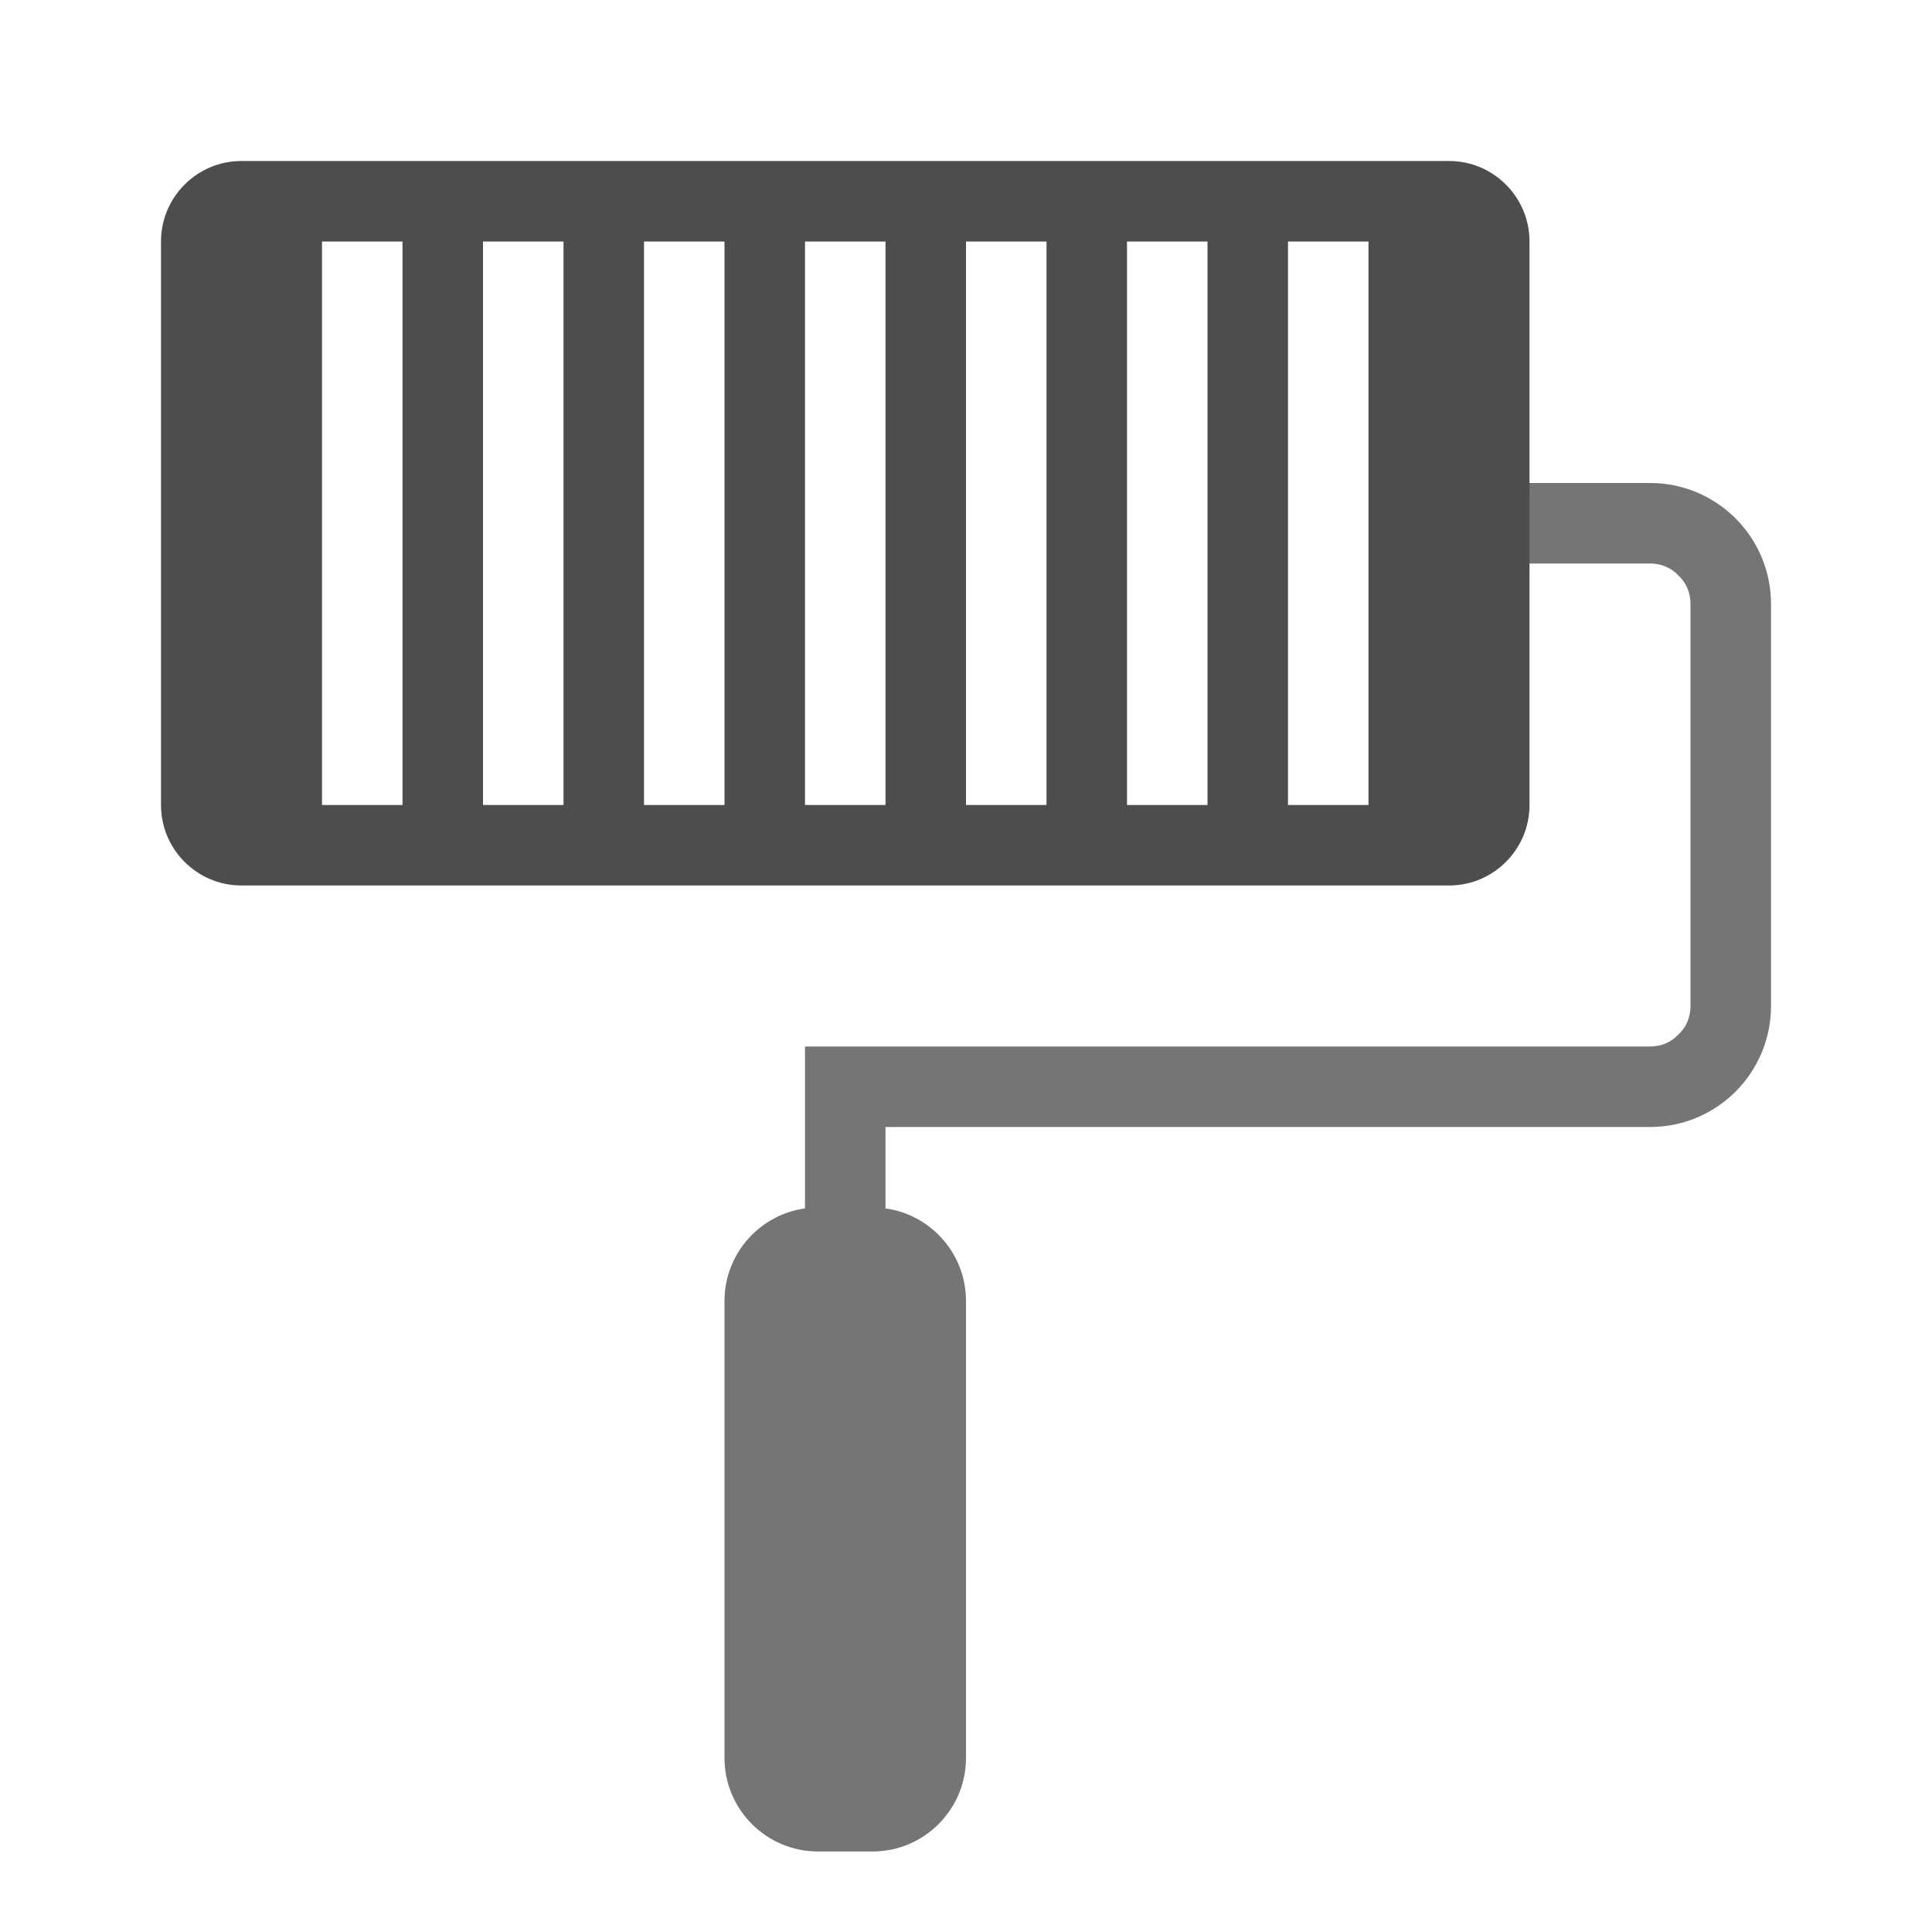 <?xml version="1.0" encoding="UTF-8" standalone="no"?><!-- Generator: Gravit.io --><svg xmlns="http://www.w3.org/2000/svg" xmlns:xlink="http://www.w3.org/1999/xlink" style="isolation:isolate" viewBox="1978 2847 24 24" width="24" height="24"><g id="appearance-panel"><g opacity="0"><rect x="1978" y="2847" width="24" height="24" transform="matrix(1,0,0,1,0,0)" id="Icon Background" fill="rgb(37,86,132)"/></g><path d=" M 1989 2862.011 C 1989.565 2862.09 1990 2862.575 1990 2863.162 L 1990 2868.838 C 1990 2869.479 1989.479 2870 1988.838 2870 L 1988.162 2870 C 1987.521 2870 1987 2869.479 1987 2868.838 L 1987 2863.162 C 1987 2862.575 1987.435 2862.09 1988 2862.011 L 1988 2860 L 1998.5 2860 C 1998.63 2860 1998.76 2859.95 1998.85 2859.85 C 1998.95 2859.76 1999 2859.63 1999 2859.5 L 1999 2854.5 C 1999 2854.37 1998.95 2854.24 1998.85 2854.15 C 1998.76 2854.05 1998.63 2854 1998.5 2854 L 1996.5 2854 L 1996.5 2853 L 1998.5 2853 C 1998.9 2853 1999.28 2853.16 1999.56 2853.44 C 1999.84 2853.72 2000 2854.1 2000 2854.5 L 2000 2859.5 C 2000 2859.9 1999.84 2860.28 1999.56 2860.56 C 1999.28 2860.84 1998.9 2861 1998.5 2861 L 1989 2861 L 1989 2862.011 Z " id="Fill-B" fill="rgb(117,117,117)"/><path d=" M 1983 2850 L 1983 2857 L 1982 2857 L 1982 2850 L 1983 2850 L 1983 2850 L 1983 2850 L 1983 2850 L 1983 2850 L 1983 2850 L 1983 2850 Z  M 1985 2850 L 1985 2857 L 1984 2857 L 1984 2850 L 1985 2850 L 1985 2850 L 1985 2850 L 1985 2850 L 1985 2850 L 1985 2850 Z  M 1987 2850 L 1987 2857 L 1986 2857 L 1986 2850 L 1987 2850 L 1987 2850 L 1987 2850 L 1987 2850 L 1987 2850 Z  M 1989 2850 L 1989 2857 L 1988 2857 L 1988 2850 L 1989 2850 L 1989 2850 L 1989 2850 L 1989 2850 Z  M 1991 2850 L 1991 2857 L 1990 2857 L 1990 2850 L 1991 2850 L 1991 2850 L 1991 2850 Z  M 1993 2850 L 1993 2857 L 1992 2857 L 1992 2850 L 1993 2850 L 1993 2850 Z  M 1981 2849 L 1996 2849 C 1996.552 2849 1997 2849.448 1997 2850 L 1997 2857 C 1997 2857.552 1996.552 2858 1996 2858 L 1981 2858 C 1980.448 2858 1980 2857.552 1980 2857 L 1980 2850 C 1980 2849.448 1980.448 2849 1981 2849 L 1981 2849 L 1981 2849 L 1981 2849 L 1981 2849 L 1981 2849 L 1981 2849 Z  M 1995 2850 L 1995 2857 L 1994 2857 L 1994 2850 L 1995 2850 Z " fill-rule="evenodd" id="Fill-A" fill="rgb(77,77,77)"/></g></svg>